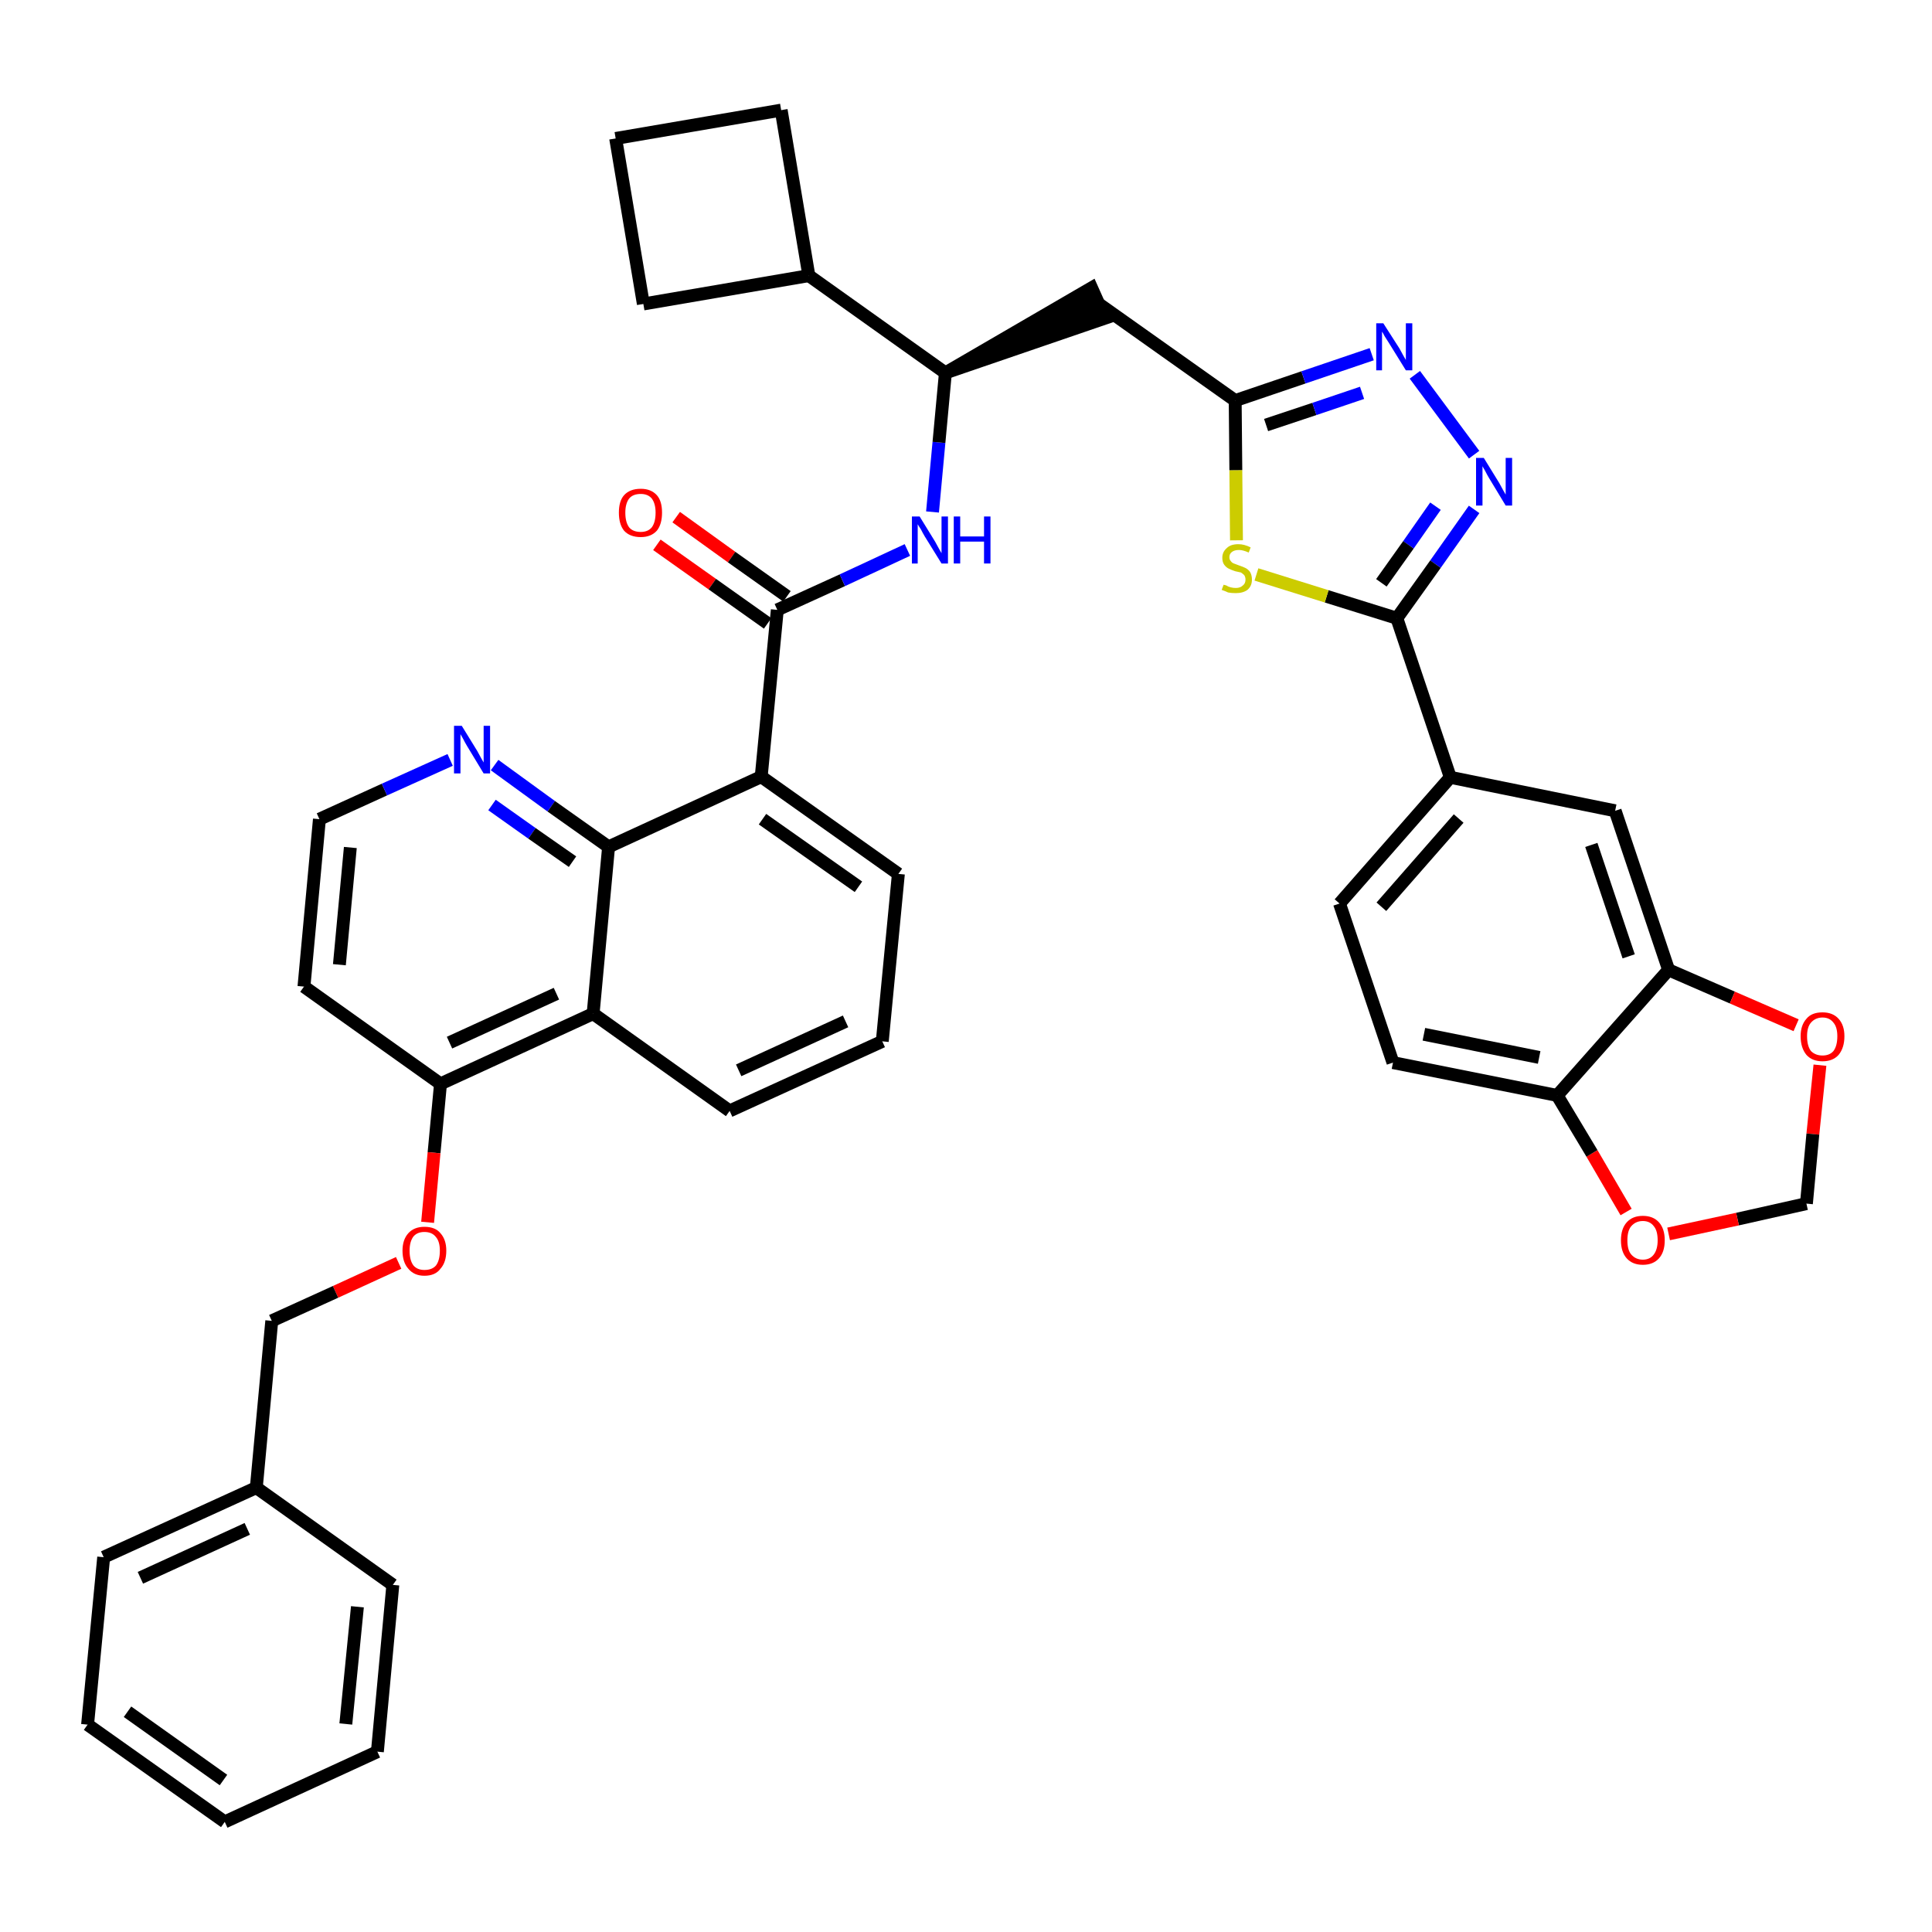 <?xml version='1.0' encoding='iso-8859-1'?>
<svg version='1.1' baseProfile='full'
              xmlns='http://www.w3.org/2000/svg'
                      xmlns:rdkit='http://www.rdkit.org/xml'
                      xmlns:xlink='http://www.w3.org/1999/xlink'
                  xml:space='preserve'
width='300px' height='300px' viewBox='0 0 300 300'>
<!-- END OF HEADER -->
<path class='bond-0 atom-0 atom-1' d='M 102.0,84.6 L 110.6,90.7' style='fill:none;fill-rule:evenodd;stroke:#FF0000;stroke-width:2.0px;stroke-linecap:butt;stroke-linejoin:miter;stroke-opacity:1' />
<path class='bond-0 atom-0 atom-1' d='M 110.6,90.7 L 119.2,96.8' style='fill:none;fill-rule:evenodd;stroke:#000000;stroke-width:2.0px;stroke-linecap:butt;stroke-linejoin:miter;stroke-opacity:1' />
<path class='bond-0 atom-0 atom-1' d='M 105.0,80.3 L 113.6,86.5' style='fill:none;fill-rule:evenodd;stroke:#FF0000;stroke-width:2.0px;stroke-linecap:butt;stroke-linejoin:miter;stroke-opacity:1' />
<path class='bond-0 atom-0 atom-1' d='M 113.6,86.5 L 122.2,92.6' style='fill:none;fill-rule:evenodd;stroke:#000000;stroke-width:2.0px;stroke-linecap:butt;stroke-linejoin:miter;stroke-opacity:1' />
<path class='bond-1 atom-1 atom-2' d='M 120.7,94.7 L 130.8,90.1' style='fill:none;fill-rule:evenodd;stroke:#000000;stroke-width:2.0px;stroke-linecap:butt;stroke-linejoin:miter;stroke-opacity:1' />
<path class='bond-1 atom-1 atom-2' d='M 130.8,90.1 L 140.9,85.4' style='fill:none;fill-rule:evenodd;stroke:#0000FF;stroke-width:2.0px;stroke-linecap:butt;stroke-linejoin:miter;stroke-opacity:1' />
<path class='bond-22 atom-1 atom-23' d='M 120.7,94.7 L 118.2,120.6' style='fill:none;fill-rule:evenodd;stroke:#000000;stroke-width:2.0px;stroke-linecap:butt;stroke-linejoin:miter;stroke-opacity:1' />
<path class='bond-2 atom-2 atom-3' d='M 144.8,79.5 L 145.8,68.7' style='fill:none;fill-rule:evenodd;stroke:#0000FF;stroke-width:2.0px;stroke-linecap:butt;stroke-linejoin:miter;stroke-opacity:1' />
<path class='bond-2 atom-2 atom-3' d='M 145.8,68.7 L 146.8,57.9' style='fill:none;fill-rule:evenodd;stroke:#000000;stroke-width:2.0px;stroke-linecap:butt;stroke-linejoin:miter;stroke-opacity:1' />
<path class='bond-3 atom-3 atom-4' d='M 146.8,57.9 L 171.6,49.4 L 169.5,44.7 Z' style='fill:#000000;fill-rule:evenodd;fill-opacity:1;stroke:#000000;stroke-width:2.0px;stroke-linecap:butt;stroke-linejoin:miter;stroke-opacity:1;' />
<path class='bond-18 atom-3 atom-19' d='M 146.8,57.9 L 125.6,42.8' style='fill:none;fill-rule:evenodd;stroke:#000000;stroke-width:2.0px;stroke-linecap:butt;stroke-linejoin:miter;stroke-opacity:1' />
<path class='bond-4 atom-4 atom-5' d='M 170.5,47.1 L 191.8,62.2' style='fill:none;fill-rule:evenodd;stroke:#000000;stroke-width:2.0px;stroke-linecap:butt;stroke-linejoin:miter;stroke-opacity:1' />
<path class='bond-5 atom-5 atom-6' d='M 191.8,62.2 L 202.4,58.6' style='fill:none;fill-rule:evenodd;stroke:#000000;stroke-width:2.0px;stroke-linecap:butt;stroke-linejoin:miter;stroke-opacity:1' />
<path class='bond-5 atom-5 atom-6' d='M 202.4,58.6 L 213.0,55.0' style='fill:none;fill-rule:evenodd;stroke:#0000FF;stroke-width:2.0px;stroke-linecap:butt;stroke-linejoin:miter;stroke-opacity:1' />
<path class='bond-5 atom-5 atom-6' d='M 196.6,66.0 L 204.1,63.5' style='fill:none;fill-rule:evenodd;stroke:#000000;stroke-width:2.0px;stroke-linecap:butt;stroke-linejoin:miter;stroke-opacity:1' />
<path class='bond-5 atom-5 atom-6' d='M 204.1,63.5 L 211.5,61.0' style='fill:none;fill-rule:evenodd;stroke:#0000FF;stroke-width:2.0px;stroke-linecap:butt;stroke-linejoin:miter;stroke-opacity:1' />
<path class='bond-40 atom-18 atom-5' d='M 192.0,83.9 L 191.9,73.0' style='fill:none;fill-rule:evenodd;stroke:#CCCC00;stroke-width:2.0px;stroke-linecap:butt;stroke-linejoin:miter;stroke-opacity:1' />
<path class='bond-40 atom-18 atom-5' d='M 191.9,73.0 L 191.8,62.2' style='fill:none;fill-rule:evenodd;stroke:#000000;stroke-width:2.0px;stroke-linecap:butt;stroke-linejoin:miter;stroke-opacity:1' />
<path class='bond-6 atom-6 atom-7' d='M 219.7,58.2 L 228.9,70.6' style='fill:none;fill-rule:evenodd;stroke:#0000FF;stroke-width:2.0px;stroke-linecap:butt;stroke-linejoin:miter;stroke-opacity:1' />
<path class='bond-7 atom-7 atom-8' d='M 228.9,79.1 L 222.9,87.6' style='fill:none;fill-rule:evenodd;stroke:#0000FF;stroke-width:2.0px;stroke-linecap:butt;stroke-linejoin:miter;stroke-opacity:1' />
<path class='bond-7 atom-7 atom-8' d='M 222.9,87.6 L 216.9,96.0' style='fill:none;fill-rule:evenodd;stroke:#000000;stroke-width:2.0px;stroke-linecap:butt;stroke-linejoin:miter;stroke-opacity:1' />
<path class='bond-7 atom-7 atom-8' d='M 222.9,78.6 L 218.7,84.6' style='fill:none;fill-rule:evenodd;stroke:#0000FF;stroke-width:2.0px;stroke-linecap:butt;stroke-linejoin:miter;stroke-opacity:1' />
<path class='bond-7 atom-7 atom-8' d='M 218.7,84.6 L 214.5,90.5' style='fill:none;fill-rule:evenodd;stroke:#000000;stroke-width:2.0px;stroke-linecap:butt;stroke-linejoin:miter;stroke-opacity:1' />
<path class='bond-8 atom-8 atom-9' d='M 216.9,96.0 L 225.2,120.7' style='fill:none;fill-rule:evenodd;stroke:#000000;stroke-width:2.0px;stroke-linecap:butt;stroke-linejoin:miter;stroke-opacity:1' />
<path class='bond-17 atom-8 atom-18' d='M 216.9,96.0 L 206.0,92.6' style='fill:none;fill-rule:evenodd;stroke:#000000;stroke-width:2.0px;stroke-linecap:butt;stroke-linejoin:miter;stroke-opacity:1' />
<path class='bond-17 atom-8 atom-18' d='M 206.0,92.6 L 195.1,89.2' style='fill:none;fill-rule:evenodd;stroke:#CCCC00;stroke-width:2.0px;stroke-linecap:butt;stroke-linejoin:miter;stroke-opacity:1' />
<path class='bond-9 atom-9 atom-10' d='M 225.2,120.7 L 208.0,140.3' style='fill:none;fill-rule:evenodd;stroke:#000000;stroke-width:2.0px;stroke-linecap:butt;stroke-linejoin:miter;stroke-opacity:1' />
<path class='bond-9 atom-9 atom-10' d='M 226.5,127.1 L 214.5,140.8' style='fill:none;fill-rule:evenodd;stroke:#000000;stroke-width:2.0px;stroke-linecap:butt;stroke-linejoin:miter;stroke-opacity:1' />
<path class='bond-43 atom-14 atom-9' d='M 250.8,125.9 L 225.2,120.7' style='fill:none;fill-rule:evenodd;stroke:#000000;stroke-width:2.0px;stroke-linecap:butt;stroke-linejoin:miter;stroke-opacity:1' />
<path class='bond-10 atom-10 atom-11' d='M 208.0,140.3 L 216.3,165.0' style='fill:none;fill-rule:evenodd;stroke:#000000;stroke-width:2.0px;stroke-linecap:butt;stroke-linejoin:miter;stroke-opacity:1' />
<path class='bond-11 atom-11 atom-12' d='M 216.3,165.0 L 241.8,170.1' style='fill:none;fill-rule:evenodd;stroke:#000000;stroke-width:2.0px;stroke-linecap:butt;stroke-linejoin:miter;stroke-opacity:1' />
<path class='bond-11 atom-11 atom-12' d='M 221.1,160.6 L 239.0,164.2' style='fill:none;fill-rule:evenodd;stroke:#000000;stroke-width:2.0px;stroke-linecap:butt;stroke-linejoin:miter;stroke-opacity:1' />
<path class='bond-12 atom-12 atom-13' d='M 241.8,170.1 L 259.1,150.6' style='fill:none;fill-rule:evenodd;stroke:#000000;stroke-width:2.0px;stroke-linecap:butt;stroke-linejoin:miter;stroke-opacity:1' />
<path class='bond-45 atom-17 atom-12' d='M 252.5,188.2 L 247.2,179.1' style='fill:none;fill-rule:evenodd;stroke:#FF0000;stroke-width:2.0px;stroke-linecap:butt;stroke-linejoin:miter;stroke-opacity:1' />
<path class='bond-45 atom-17 atom-12' d='M 247.2,179.1 L 241.8,170.1' style='fill:none;fill-rule:evenodd;stroke:#000000;stroke-width:2.0px;stroke-linecap:butt;stroke-linejoin:miter;stroke-opacity:1' />
<path class='bond-13 atom-13 atom-14' d='M 259.1,150.6 L 250.8,125.9' style='fill:none;fill-rule:evenodd;stroke:#000000;stroke-width:2.0px;stroke-linecap:butt;stroke-linejoin:miter;stroke-opacity:1' />
<path class='bond-13 atom-13 atom-14' d='M 252.9,148.5 L 247.1,131.2' style='fill:none;fill-rule:evenodd;stroke:#000000;stroke-width:2.0px;stroke-linecap:butt;stroke-linejoin:miter;stroke-opacity:1' />
<path class='bond-14 atom-13 atom-15' d='M 259.1,150.6 L 269.0,154.9' style='fill:none;fill-rule:evenodd;stroke:#000000;stroke-width:2.0px;stroke-linecap:butt;stroke-linejoin:miter;stroke-opacity:1' />
<path class='bond-14 atom-13 atom-15' d='M 269.0,154.9 L 278.9,159.2' style='fill:none;fill-rule:evenodd;stroke:#FF0000;stroke-width:2.0px;stroke-linecap:butt;stroke-linejoin:miter;stroke-opacity:1' />
<path class='bond-15 atom-15 atom-16' d='M 282.6,165.4 L 281.5,176.1' style='fill:none;fill-rule:evenodd;stroke:#FF0000;stroke-width:2.0px;stroke-linecap:butt;stroke-linejoin:miter;stroke-opacity:1' />
<path class='bond-15 atom-15 atom-16' d='M 281.5,176.1 L 280.5,186.9' style='fill:none;fill-rule:evenodd;stroke:#000000;stroke-width:2.0px;stroke-linecap:butt;stroke-linejoin:miter;stroke-opacity:1' />
<path class='bond-16 atom-16 atom-17' d='M 280.5,186.9 L 269.8,189.3' style='fill:none;fill-rule:evenodd;stroke:#000000;stroke-width:2.0px;stroke-linecap:butt;stroke-linejoin:miter;stroke-opacity:1' />
<path class='bond-16 atom-16 atom-17' d='M 269.8,189.3 L 259.1,191.6' style='fill:none;fill-rule:evenodd;stroke:#FF0000;stroke-width:2.0px;stroke-linecap:butt;stroke-linejoin:miter;stroke-opacity:1' />
<path class='bond-19 atom-19 atom-20' d='M 125.6,42.8 L 121.3,17.1' style='fill:none;fill-rule:evenodd;stroke:#000000;stroke-width:2.0px;stroke-linecap:butt;stroke-linejoin:miter;stroke-opacity:1' />
<path class='bond-41 atom-22 atom-19' d='M 99.9,47.2 L 125.6,42.8' style='fill:none;fill-rule:evenodd;stroke:#000000;stroke-width:2.0px;stroke-linecap:butt;stroke-linejoin:miter;stroke-opacity:1' />
<path class='bond-20 atom-20 atom-21' d='M 121.3,17.1 L 95.6,21.5' style='fill:none;fill-rule:evenodd;stroke:#000000;stroke-width:2.0px;stroke-linecap:butt;stroke-linejoin:miter;stroke-opacity:1' />
<path class='bond-21 atom-21 atom-22' d='M 95.6,21.5 L 99.9,47.2' style='fill:none;fill-rule:evenodd;stroke:#000000;stroke-width:2.0px;stroke-linecap:butt;stroke-linejoin:miter;stroke-opacity:1' />
<path class='bond-23 atom-23 atom-24' d='M 118.2,120.6 L 139.5,135.7' style='fill:none;fill-rule:evenodd;stroke:#000000;stroke-width:2.0px;stroke-linecap:butt;stroke-linejoin:miter;stroke-opacity:1' />
<path class='bond-23 atom-23 atom-24' d='M 118.4,127.2 L 133.3,137.7' style='fill:none;fill-rule:evenodd;stroke:#000000;stroke-width:2.0px;stroke-linecap:butt;stroke-linejoin:miter;stroke-opacity:1' />
<path class='bond-42 atom-40 atom-23' d='M 94.5,131.5 L 118.2,120.6' style='fill:none;fill-rule:evenodd;stroke:#000000;stroke-width:2.0px;stroke-linecap:butt;stroke-linejoin:miter;stroke-opacity:1' />
<path class='bond-24 atom-24 atom-25' d='M 139.5,135.7 L 137.0,161.7' style='fill:none;fill-rule:evenodd;stroke:#000000;stroke-width:2.0px;stroke-linecap:butt;stroke-linejoin:miter;stroke-opacity:1' />
<path class='bond-25 atom-25 atom-26' d='M 137.0,161.7 L 113.3,172.5' style='fill:none;fill-rule:evenodd;stroke:#000000;stroke-width:2.0px;stroke-linecap:butt;stroke-linejoin:miter;stroke-opacity:1' />
<path class='bond-25 atom-25 atom-26' d='M 131.3,158.6 L 114.7,166.2' style='fill:none;fill-rule:evenodd;stroke:#000000;stroke-width:2.0px;stroke-linecap:butt;stroke-linejoin:miter;stroke-opacity:1' />
<path class='bond-26 atom-26 atom-27' d='M 113.3,172.5 L 92.1,157.4' style='fill:none;fill-rule:evenodd;stroke:#000000;stroke-width:2.0px;stroke-linecap:butt;stroke-linejoin:miter;stroke-opacity:1' />
<path class='bond-27 atom-27 atom-28' d='M 92.1,157.4 L 68.4,168.3' style='fill:none;fill-rule:evenodd;stroke:#000000;stroke-width:2.0px;stroke-linecap:butt;stroke-linejoin:miter;stroke-opacity:1' />
<path class='bond-27 atom-27 atom-28' d='M 86.4,154.3 L 69.8,161.9' style='fill:none;fill-rule:evenodd;stroke:#000000;stroke-width:2.0px;stroke-linecap:butt;stroke-linejoin:miter;stroke-opacity:1' />
<path class='bond-44 atom-40 atom-27' d='M 94.5,131.5 L 92.1,157.4' style='fill:none;fill-rule:evenodd;stroke:#000000;stroke-width:2.0px;stroke-linecap:butt;stroke-linejoin:miter;stroke-opacity:1' />
<path class='bond-28 atom-28 atom-29' d='M 68.4,168.3 L 67.4,179.0' style='fill:none;fill-rule:evenodd;stroke:#000000;stroke-width:2.0px;stroke-linecap:butt;stroke-linejoin:miter;stroke-opacity:1' />
<path class='bond-28 atom-28 atom-29' d='M 67.4,179.0 L 66.4,189.8' style='fill:none;fill-rule:evenodd;stroke:#FF0000;stroke-width:2.0px;stroke-linecap:butt;stroke-linejoin:miter;stroke-opacity:1' />
<path class='bond-36 atom-28 atom-37' d='M 68.4,168.3 L 47.2,153.2' style='fill:none;fill-rule:evenodd;stroke:#000000;stroke-width:2.0px;stroke-linecap:butt;stroke-linejoin:miter;stroke-opacity:1' />
<path class='bond-29 atom-29 atom-30' d='M 61.9,196.1 L 52.1,200.6' style='fill:none;fill-rule:evenodd;stroke:#FF0000;stroke-width:2.0px;stroke-linecap:butt;stroke-linejoin:miter;stroke-opacity:1' />
<path class='bond-29 atom-29 atom-30' d='M 52.1,200.6 L 42.2,205.1' style='fill:none;fill-rule:evenodd;stroke:#000000;stroke-width:2.0px;stroke-linecap:butt;stroke-linejoin:miter;stroke-opacity:1' />
<path class='bond-30 atom-30 atom-31' d='M 42.2,205.1 L 39.8,231.0' style='fill:none;fill-rule:evenodd;stroke:#000000;stroke-width:2.0px;stroke-linecap:butt;stroke-linejoin:miter;stroke-opacity:1' />
<path class='bond-31 atom-31 atom-32' d='M 39.8,231.0 L 16.1,241.8' style='fill:none;fill-rule:evenodd;stroke:#000000;stroke-width:2.0px;stroke-linecap:butt;stroke-linejoin:miter;stroke-opacity:1' />
<path class='bond-31 atom-31 atom-32' d='M 38.4,237.4 L 21.8,245.0' style='fill:none;fill-rule:evenodd;stroke:#000000;stroke-width:2.0px;stroke-linecap:butt;stroke-linejoin:miter;stroke-opacity:1' />
<path class='bond-46 atom-36 atom-31' d='M 61.0,246.1 L 39.8,231.0' style='fill:none;fill-rule:evenodd;stroke:#000000;stroke-width:2.0px;stroke-linecap:butt;stroke-linejoin:miter;stroke-opacity:1' />
<path class='bond-32 atom-32 atom-33' d='M 16.1,241.8 L 13.6,267.8' style='fill:none;fill-rule:evenodd;stroke:#000000;stroke-width:2.0px;stroke-linecap:butt;stroke-linejoin:miter;stroke-opacity:1' />
<path class='bond-33 atom-33 atom-34' d='M 13.6,267.8 L 34.9,282.9' style='fill:none;fill-rule:evenodd;stroke:#000000;stroke-width:2.0px;stroke-linecap:butt;stroke-linejoin:miter;stroke-opacity:1' />
<path class='bond-33 atom-33 atom-34' d='M 19.8,265.8 L 34.7,276.4' style='fill:none;fill-rule:evenodd;stroke:#000000;stroke-width:2.0px;stroke-linecap:butt;stroke-linejoin:miter;stroke-opacity:1' />
<path class='bond-34 atom-34 atom-35' d='M 34.9,282.9 L 58.6,272.0' style='fill:none;fill-rule:evenodd;stroke:#000000;stroke-width:2.0px;stroke-linecap:butt;stroke-linejoin:miter;stroke-opacity:1' />
<path class='bond-35 atom-35 atom-36' d='M 58.6,272.0 L 61.0,246.1' style='fill:none;fill-rule:evenodd;stroke:#000000;stroke-width:2.0px;stroke-linecap:butt;stroke-linejoin:miter;stroke-opacity:1' />
<path class='bond-35 atom-35 atom-36' d='M 53.7,267.7 L 55.5,249.5' style='fill:none;fill-rule:evenodd;stroke:#000000;stroke-width:2.0px;stroke-linecap:butt;stroke-linejoin:miter;stroke-opacity:1' />
<path class='bond-37 atom-37 atom-38' d='M 47.2,153.2 L 49.6,127.2' style='fill:none;fill-rule:evenodd;stroke:#000000;stroke-width:2.0px;stroke-linecap:butt;stroke-linejoin:miter;stroke-opacity:1' />
<path class='bond-37 atom-37 atom-38' d='M 52.7,149.8 L 54.4,131.6' style='fill:none;fill-rule:evenodd;stroke:#000000;stroke-width:2.0px;stroke-linecap:butt;stroke-linejoin:miter;stroke-opacity:1' />
<path class='bond-38 atom-38 atom-39' d='M 49.6,127.2 L 59.7,122.6' style='fill:none;fill-rule:evenodd;stroke:#000000;stroke-width:2.0px;stroke-linecap:butt;stroke-linejoin:miter;stroke-opacity:1' />
<path class='bond-38 atom-38 atom-39' d='M 59.7,122.6 L 69.9,118.0' style='fill:none;fill-rule:evenodd;stroke:#0000FF;stroke-width:2.0px;stroke-linecap:butt;stroke-linejoin:miter;stroke-opacity:1' />
<path class='bond-39 atom-39 atom-40' d='M 76.8,118.8 L 85.6,125.2' style='fill:none;fill-rule:evenodd;stroke:#0000FF;stroke-width:2.0px;stroke-linecap:butt;stroke-linejoin:miter;stroke-opacity:1' />
<path class='bond-39 atom-39 atom-40' d='M 85.6,125.2 L 94.5,131.5' style='fill:none;fill-rule:evenodd;stroke:#000000;stroke-width:2.0px;stroke-linecap:butt;stroke-linejoin:miter;stroke-opacity:1' />
<path class='bond-39 atom-39 atom-40' d='M 76.4,125.0 L 82.6,129.4' style='fill:none;fill-rule:evenodd;stroke:#0000FF;stroke-width:2.0px;stroke-linecap:butt;stroke-linejoin:miter;stroke-opacity:1' />
<path class='bond-39 atom-39 atom-40' d='M 82.6,129.4 L 88.9,133.8' style='fill:none;fill-rule:evenodd;stroke:#000000;stroke-width:2.0px;stroke-linecap:butt;stroke-linejoin:miter;stroke-opacity:1' />
<path  class='atom-0' d='M 96.1 79.6
Q 96.1 77.8, 96.9 76.9
Q 97.8 75.9, 99.5 75.9
Q 101.1 75.9, 102.0 76.9
Q 102.8 77.8, 102.8 79.6
Q 102.8 81.4, 102.0 82.4
Q 101.1 83.4, 99.5 83.4
Q 97.8 83.4, 96.9 82.4
Q 96.1 81.4, 96.1 79.6
M 99.5 82.6
Q 100.6 82.6, 101.2 81.9
Q 101.8 81.1, 101.8 79.6
Q 101.8 78.2, 101.2 77.4
Q 100.6 76.7, 99.5 76.7
Q 98.3 76.7, 97.7 77.4
Q 97.1 78.2, 97.1 79.6
Q 97.1 81.1, 97.7 81.9
Q 98.3 82.6, 99.5 82.6
' fill='#FF0000'/>
<path  class='atom-2' d='M 142.8 80.2
L 145.2 84.1
Q 145.4 84.5, 145.8 85.2
Q 146.2 85.9, 146.2 85.9
L 146.2 80.2
L 147.2 80.2
L 147.2 87.5
L 146.2 87.5
L 143.6 83.3
Q 143.3 82.8, 143.0 82.2
Q 142.6 81.6, 142.5 81.4
L 142.5 87.5
L 141.6 87.5
L 141.6 80.2
L 142.8 80.2
' fill='#0000FF'/>
<path  class='atom-2' d='M 148.1 80.2
L 149.1 80.2
L 149.1 83.3
L 152.8 83.3
L 152.8 80.2
L 153.8 80.2
L 153.8 87.5
L 152.8 87.5
L 152.8 84.1
L 149.1 84.1
L 149.1 87.5
L 148.1 87.5
L 148.1 80.2
' fill='#0000FF'/>
<path  class='atom-6' d='M 214.8 50.2
L 217.3 54.1
Q 217.5 54.5, 217.9 55.2
Q 218.3 55.9, 218.3 55.9
L 218.3 50.2
L 219.3 50.2
L 219.3 57.5
L 218.3 57.5
L 215.7 53.3
Q 215.4 52.8, 215.0 52.2
Q 214.7 51.6, 214.6 51.5
L 214.6 57.5
L 213.7 57.5
L 213.7 50.2
L 214.8 50.2
' fill='#0000FF'/>
<path  class='atom-7' d='M 230.4 71.1
L 232.8 75.0
Q 233.0 75.4, 233.4 76.1
Q 233.8 76.8, 233.8 76.8
L 233.8 71.1
L 234.8 71.1
L 234.8 78.5
L 233.8 78.5
L 231.2 74.2
Q 230.9 73.7, 230.6 73.1
Q 230.3 72.6, 230.2 72.4
L 230.2 78.5
L 229.2 78.5
L 229.2 71.1
L 230.4 71.1
' fill='#0000FF'/>
<path  class='atom-15' d='M 279.6 160.9
Q 279.6 159.2, 280.5 158.2
Q 281.3 157.2, 283.0 157.2
Q 284.6 157.2, 285.5 158.2
Q 286.4 159.2, 286.4 160.9
Q 286.4 162.7, 285.5 163.8
Q 284.6 164.8, 283.0 164.8
Q 281.4 164.8, 280.5 163.8
Q 279.6 162.7, 279.6 160.9
M 283.0 163.9
Q 284.1 163.9, 284.7 163.2
Q 285.3 162.4, 285.3 160.9
Q 285.3 159.5, 284.7 158.8
Q 284.1 158.0, 283.0 158.0
Q 281.9 158.0, 281.2 158.8
Q 280.6 159.5, 280.6 160.9
Q 280.6 162.4, 281.2 163.2
Q 281.9 163.9, 283.0 163.9
' fill='#FF0000'/>
<path  class='atom-17' d='M 251.7 192.6
Q 251.7 190.8, 252.6 189.8
Q 253.5 188.8, 255.1 188.8
Q 256.7 188.8, 257.6 189.8
Q 258.5 190.8, 258.5 192.6
Q 258.5 194.4, 257.6 195.4
Q 256.7 196.4, 255.1 196.4
Q 253.5 196.4, 252.6 195.4
Q 251.7 194.4, 251.7 192.6
M 255.1 195.6
Q 256.2 195.6, 256.8 194.8
Q 257.4 194.0, 257.4 192.6
Q 257.4 191.1, 256.8 190.4
Q 256.2 189.6, 255.1 189.6
Q 254.0 189.6, 253.3 190.4
Q 252.7 191.1, 252.7 192.6
Q 252.7 194.1, 253.3 194.8
Q 254.0 195.6, 255.1 195.6
' fill='#FF0000'/>
<path  class='atom-18' d='M 190.0 90.8
Q 190.0 90.8, 190.4 90.9
Q 190.7 91.1, 191.1 91.2
Q 191.5 91.3, 191.9 91.3
Q 192.6 91.3, 193.0 90.9
Q 193.4 90.6, 193.4 90.0
Q 193.4 89.6, 193.2 89.3
Q 193.0 89.1, 192.7 88.9
Q 192.3 88.8, 191.8 88.7
Q 191.2 88.5, 190.8 88.3
Q 190.4 88.1, 190.1 87.7
Q 189.8 87.3, 189.8 86.6
Q 189.8 85.7, 190.5 85.1
Q 191.1 84.5, 192.3 84.5
Q 193.2 84.5, 194.2 85.0
L 193.9 85.8
Q 193.0 85.4, 192.4 85.4
Q 191.7 85.4, 191.3 85.7
Q 190.9 86.0, 190.9 86.5
Q 190.9 86.9, 191.1 87.1
Q 191.3 87.4, 191.6 87.5
Q 191.9 87.6, 192.4 87.8
Q 193.0 88.0, 193.4 88.2
Q 193.8 88.4, 194.1 88.8
Q 194.4 89.3, 194.4 90.0
Q 194.4 91.0, 193.7 91.6
Q 193.0 92.1, 191.9 92.1
Q 191.2 92.1, 190.7 92.0
Q 190.3 91.8, 189.7 91.6
L 190.0 90.8
' fill='#CCCC00'/>
<path  class='atom-29' d='M 62.5 194.2
Q 62.5 192.5, 63.4 191.5
Q 64.3 190.5, 65.9 190.5
Q 67.6 190.5, 68.4 191.5
Q 69.3 192.5, 69.3 194.2
Q 69.3 196.0, 68.4 197.0
Q 67.6 198.1, 65.9 198.1
Q 64.3 198.1, 63.4 197.0
Q 62.5 196.0, 62.5 194.2
M 65.9 197.2
Q 67.1 197.2, 67.7 196.5
Q 68.3 195.7, 68.3 194.2
Q 68.3 192.8, 67.7 192.1
Q 67.1 191.3, 65.9 191.3
Q 64.8 191.3, 64.2 192.0
Q 63.6 192.8, 63.6 194.2
Q 63.6 195.7, 64.2 196.5
Q 64.8 197.2, 65.9 197.2
' fill='#FF0000'/>
<path  class='atom-39' d='M 71.7 112.7
L 74.1 116.6
Q 74.3 117.0, 74.7 117.7
Q 75.1 118.4, 75.1 118.4
L 75.1 112.7
L 76.1 112.7
L 76.1 120.1
L 75.1 120.1
L 72.5 115.8
Q 72.2 115.3, 71.9 114.7
Q 71.6 114.2, 71.5 114.0
L 71.5 120.1
L 70.5 120.1
L 70.5 112.7
L 71.7 112.7
' fill='#0000FF'/>
</svg>
